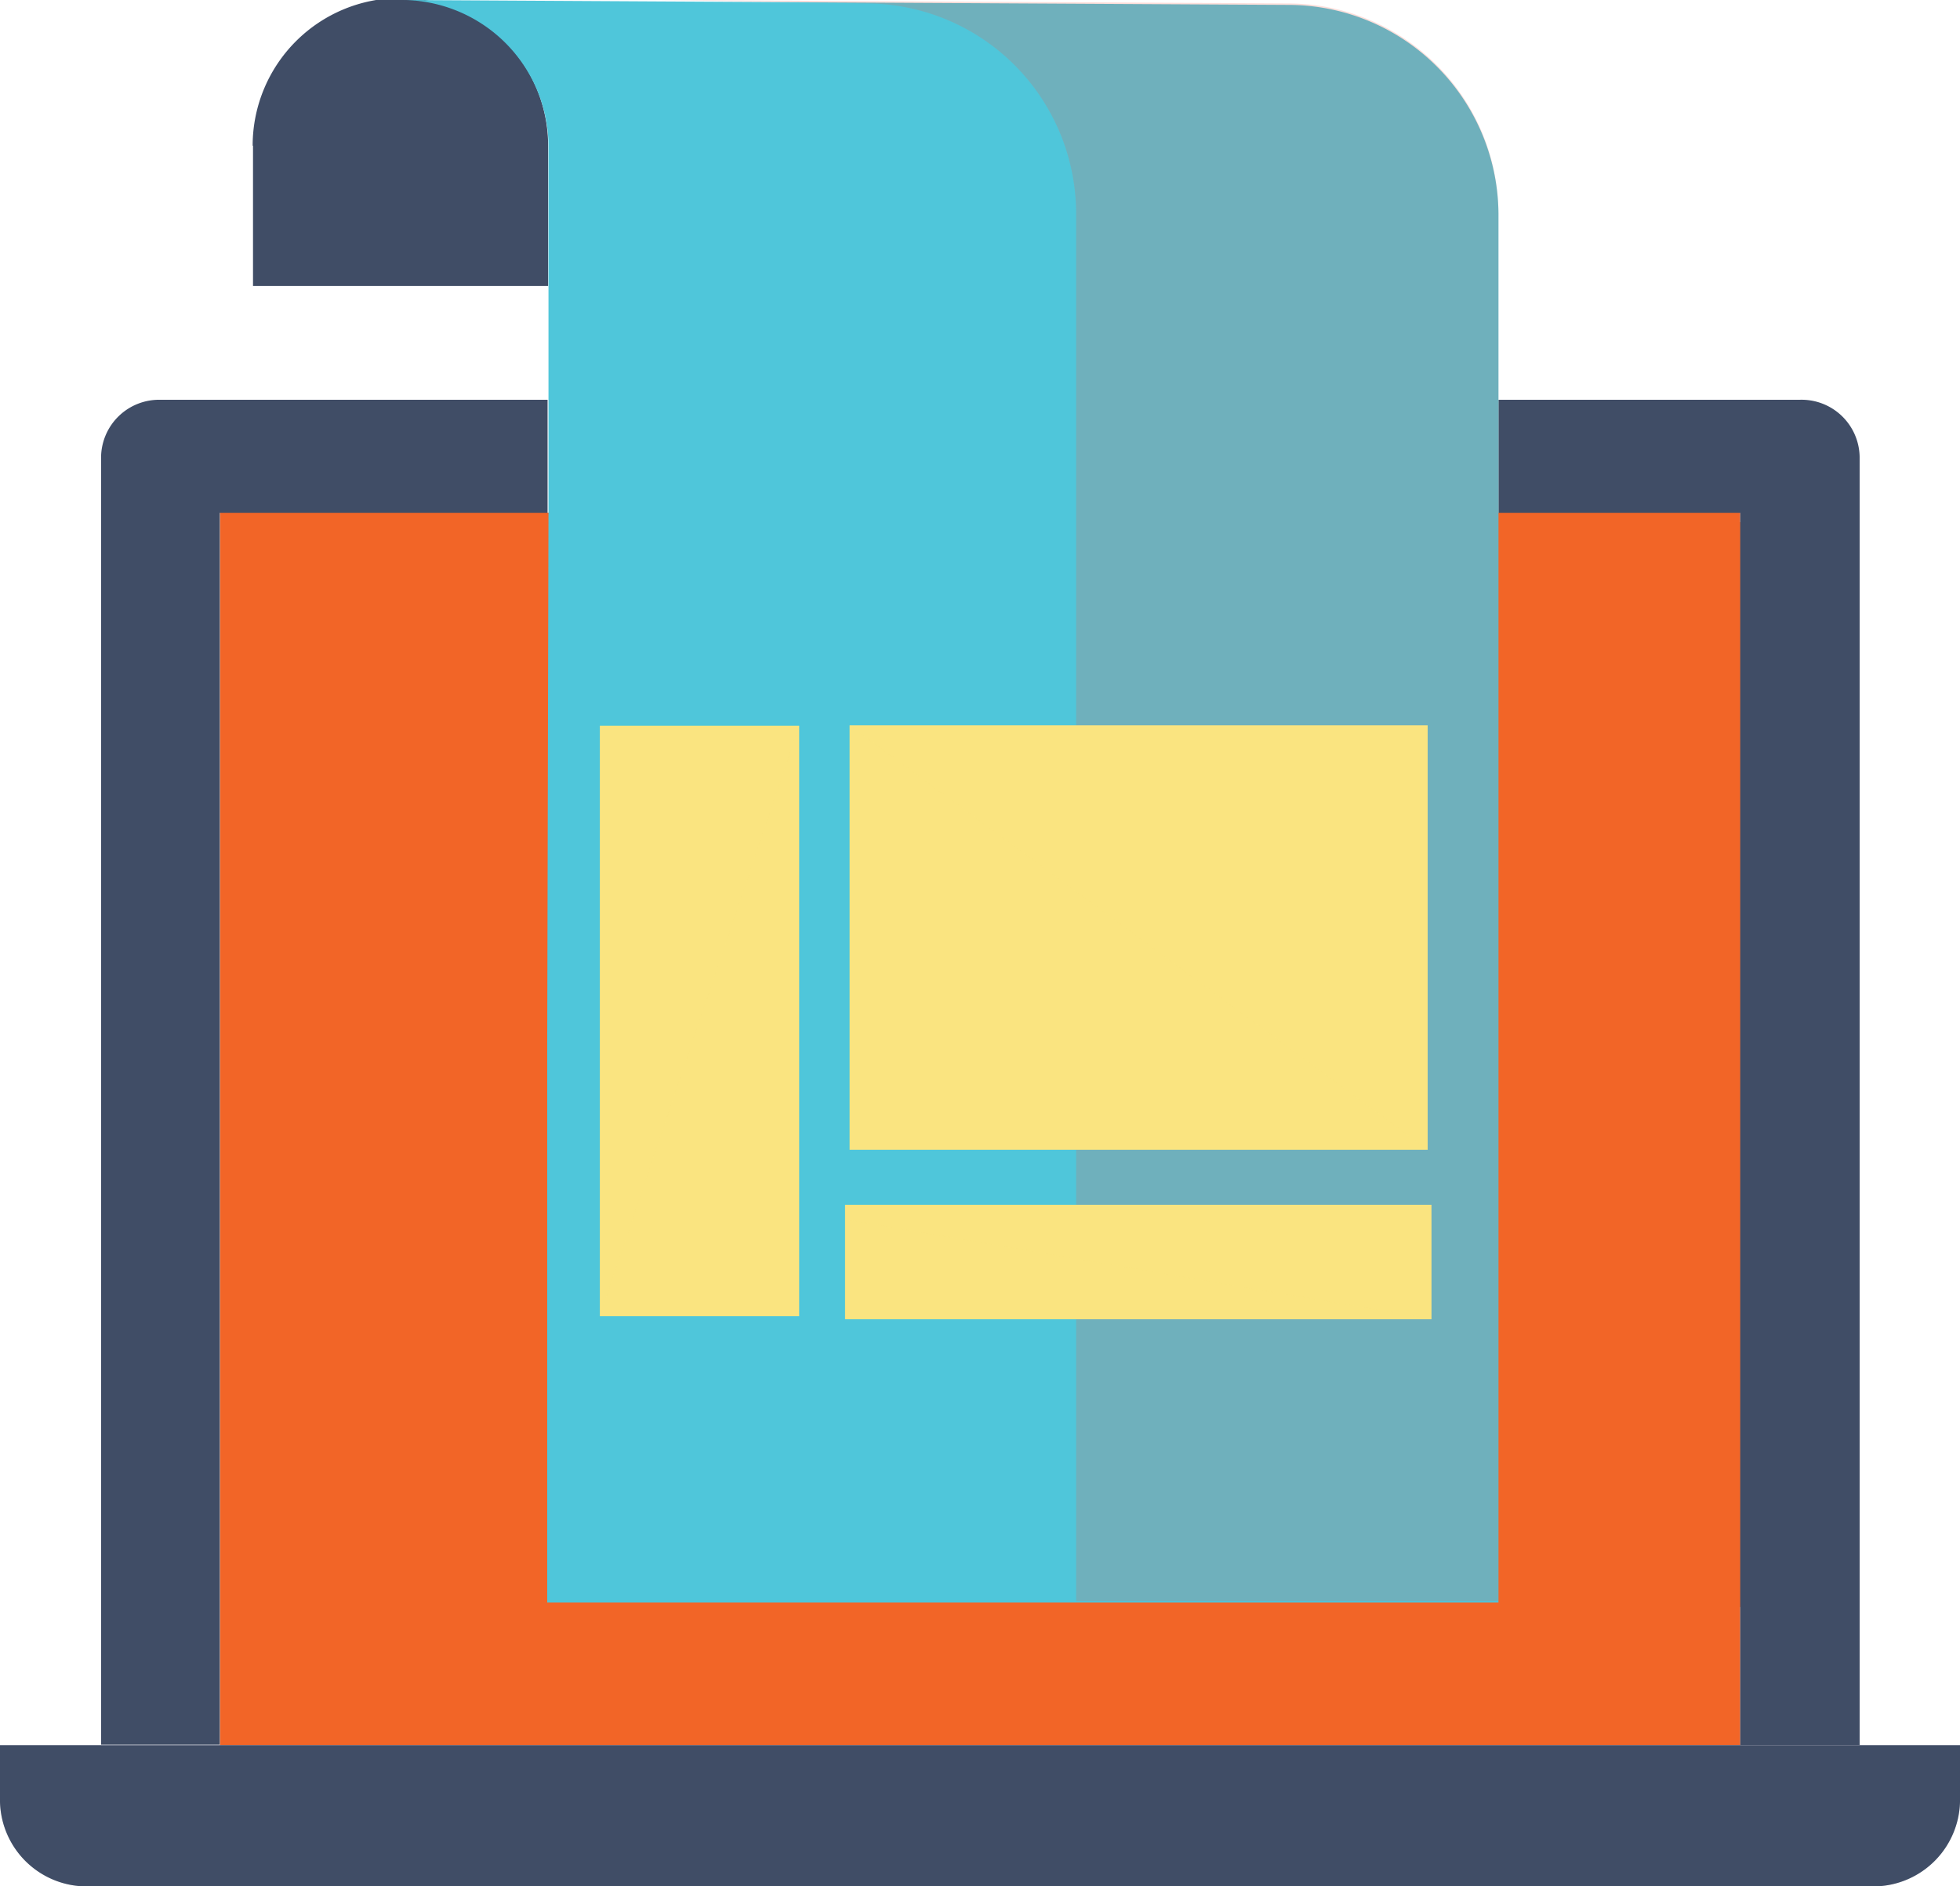 <svg xmlns="http://www.w3.org/2000/svg" viewBox="0 0 107.99 103.95"><defs><style>.cls-1{isolation:isolate;}.cls-2,.cls-8{mix-blend-mode:multiply;}.cls-3{fill:#f4773b;}.cls-4{fill:#f26527;}.cls-5{fill:#404d66;}.cls-6{fill:none;}.cls-7{fill:#4fc6da;}.cls-10,.cls-8{opacity:0.2;}.cls-9{fill:#f15947;}.cls-10{mix-blend-mode:screen;}.cls-11{fill:#fae480;}</style></defs><title>pre-defined templates</title><g class="cls-1"><g id="Layer_1" data-name="Layer 1"><g class="cls-2"><polygon class="cls-3" points="96.69 89.14 12.48 28.77 96.69 28.77 96.69 89.14"/></g><rect class="cls-4" x="12.12" y="28.25" width="83.76" height="67.92"/><path class="cls-5" d="M24.48,15.27V23H40.74l0-7.73a8.14,8.14,0,0,0-16.28,0Z" transform="translate(-10.54 -7.24)"/><rect class="cls-6" x="12.12" y="28.25" width="83.76" height="67.92"/><path class="cls-5" d="M19.38,29.27a3.2,3.2,0,0,0-3.27,3.11v71h6.54V35.5H40.71l0-6.23Z" transform="translate(-10.54 -7.24)"/><path class="cls-5" d="M109.69,29.27H93.1V35.5h13.32v67.91H113v-71A3.2,3.2,0,0,0,109.69,29.27Z" transform="translate(-10.54 -7.24)"/><path class="cls-7" d="M81.49,7.51,46.85,7.32,32.62,7.24a8.09,8.09,0,0,1,8.14,8V23h0v6.27l0,6.23-.07,29.37,0,30.68H93.1V19A11.59,11.59,0,0,0,81.49,7.51Z" transform="translate(-10.54 -7.24)"/><g class="cls-8"><path class="cls-9" d="M81.49,7.43,46.85,7.24l11.38.19a11.59,11.59,0,0,1,11.6,11.51V95.47H93.1V18.94A11.6,11.6,0,0,0,81.49,7.43Z" transform="translate(-10.54 -7.24)"/></g><path class="cls-5" d="M113,103.41H10.54v3.13a4.78,4.78,0,0,0,4.9,4.65h98.19a4.78,4.78,0,0,0,4.9-4.65v-3.13Z" transform="translate(-10.54 -7.24)"/><g class="cls-10"><path class="cls-5" d="M113,103.41H10.54v3.13a4.78,4.78,0,0,0,4.9,4.65h98.19a4.78,4.78,0,0,0,4.9-4.65v-3.13Z" transform="translate(-10.54 -7.24)"/></g><rect class="cls-11" x="46.81" y="39.97" width="31.85" height="23.39"/><g class="cls-8"><polygon class="cls-11" points="78.66 63.36 46.81 39.97 78.66 39.97 78.66 63.36"/></g><rect class="cls-11" x="46.56" y="66.39" width="32.31" height="6.31"/><g class="cls-8"><polygon class="cls-11" points="78.87 72.69 46.56 67.2 78.87 67.2 78.87 72.69"/></g><rect class="cls-11" x="32.8" y="58.01" width="32.54" height="10.98" transform="translate(102.04 7.19) rotate(90)"/><g class="cls-8"><polygon class="cls-11" points="33.04 72.53 44.03 39.99 44.03 72.53 33.04 72.53"/></g></g></g></svg>